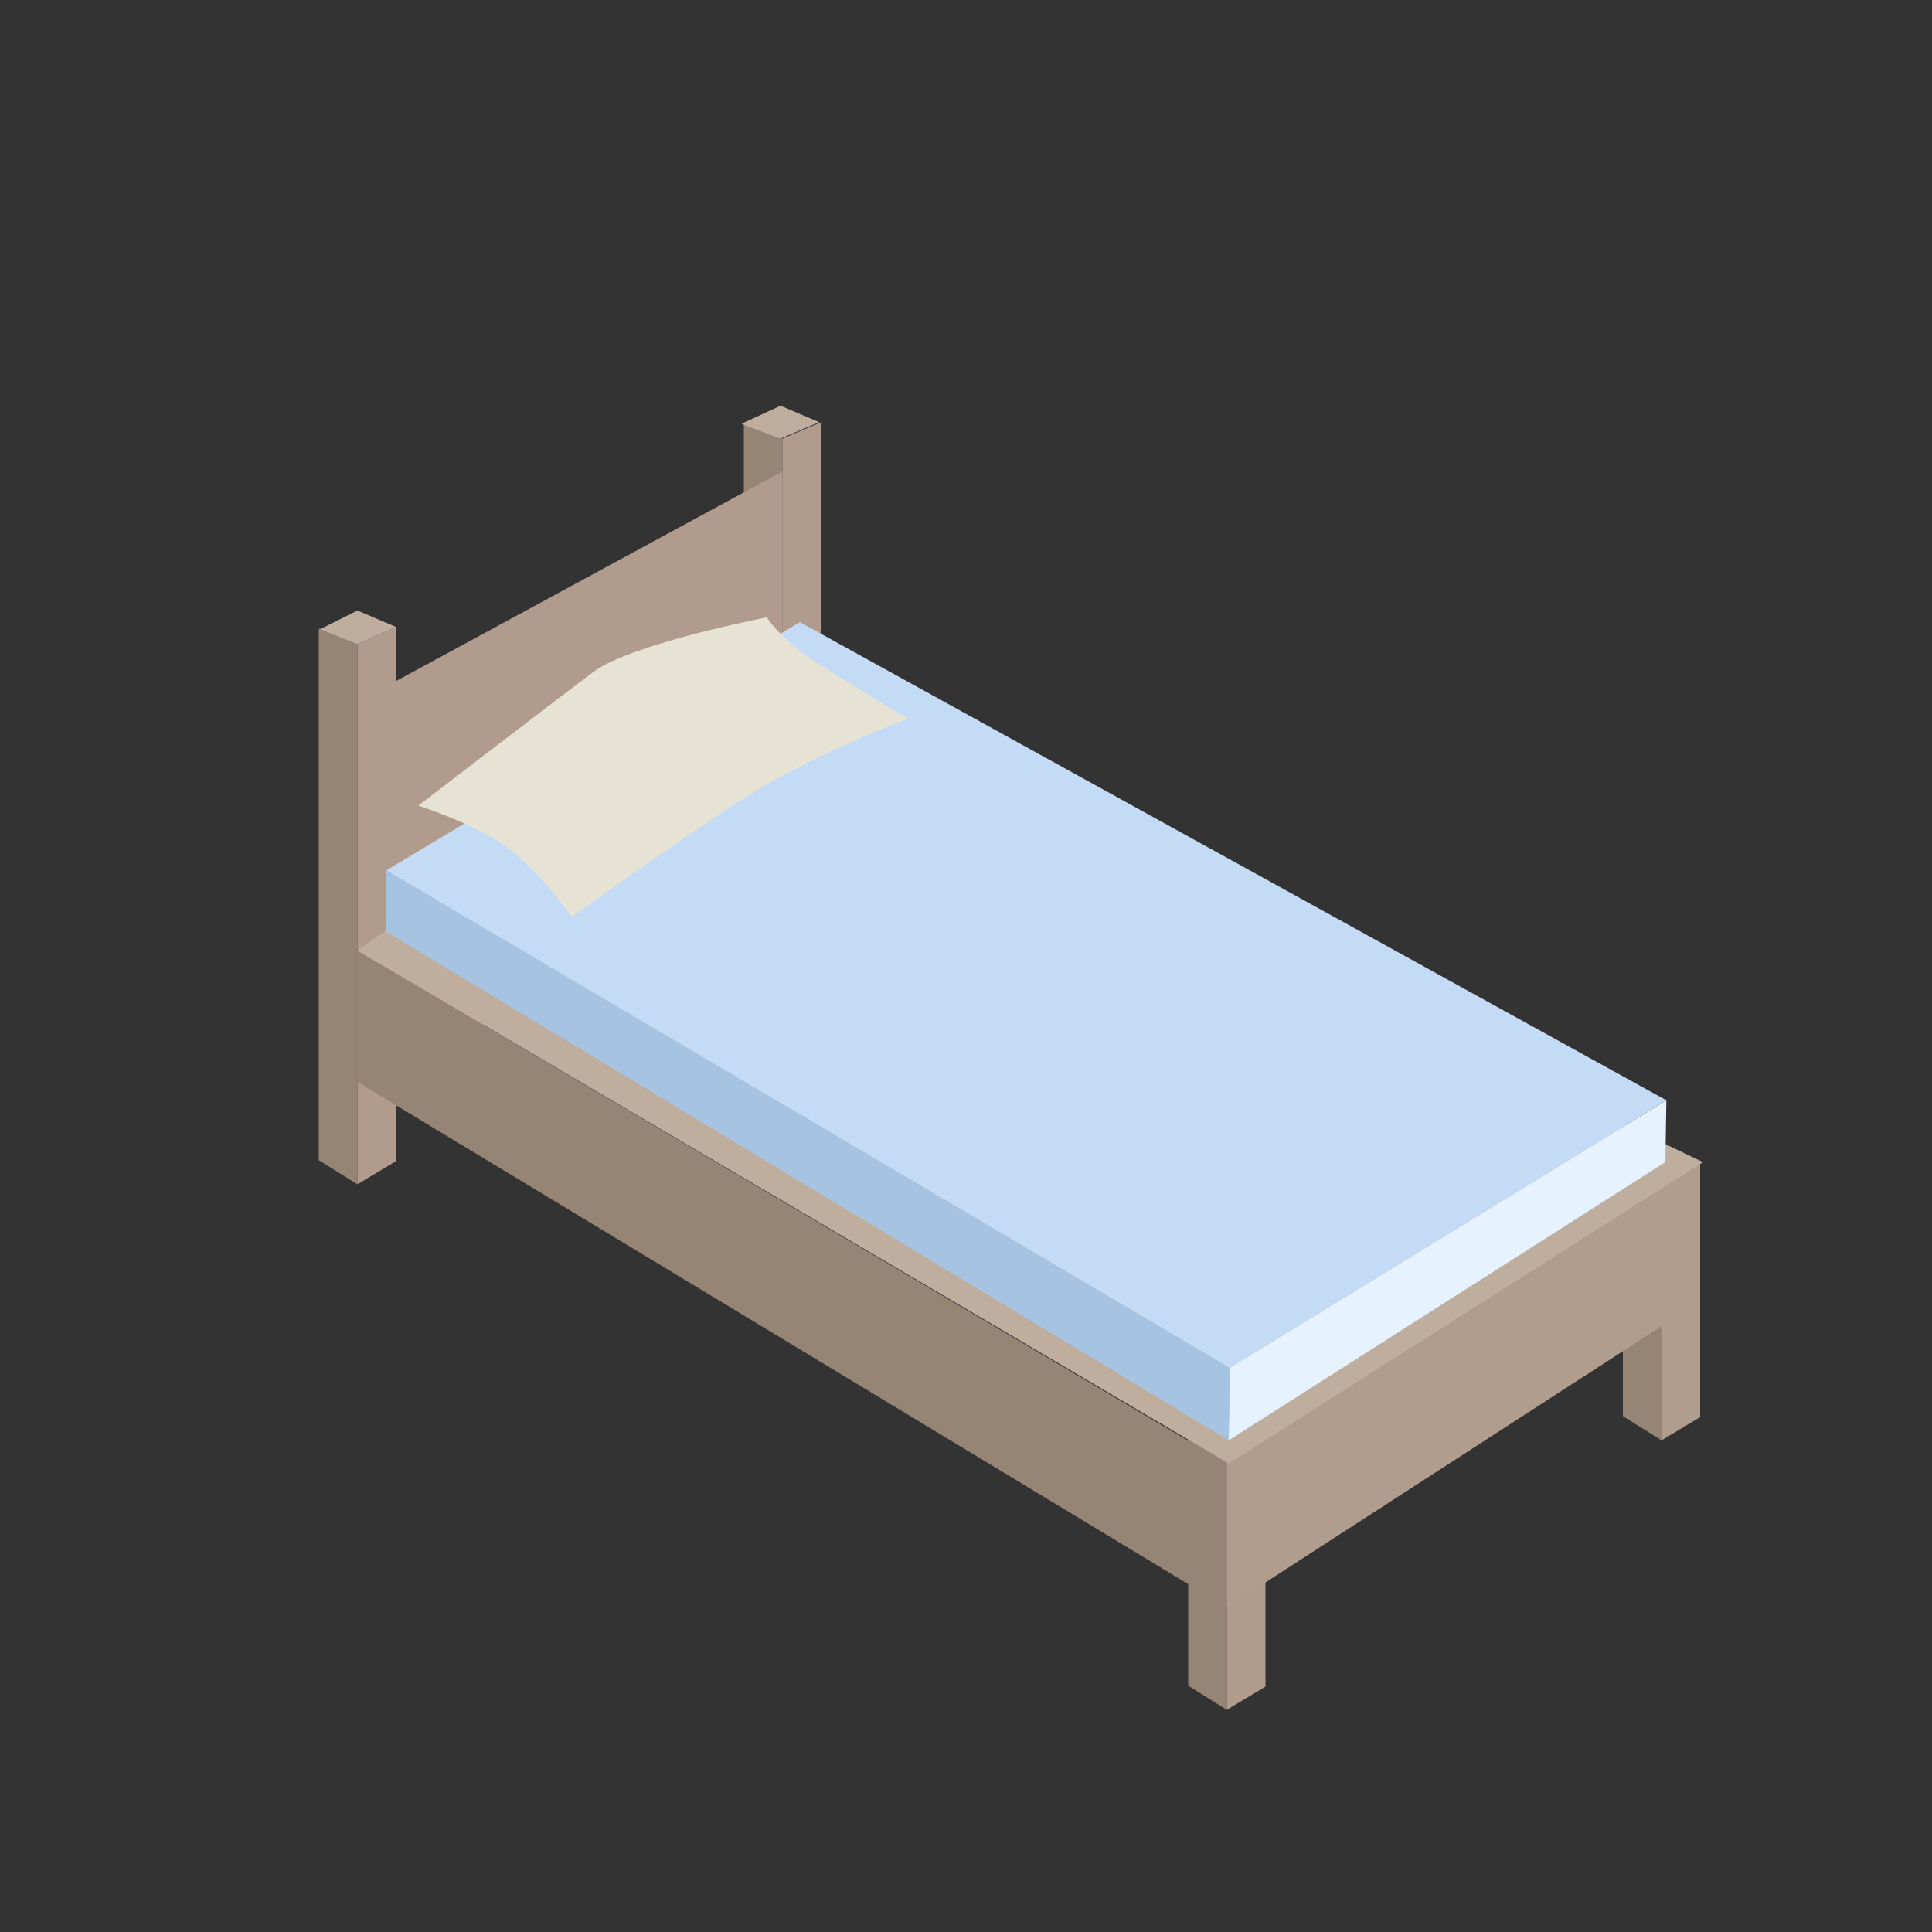 <?xml version="1.0" encoding="utf-8"?>
<!-- Generator: Adobe Illustrator 17.1.0, SVG Export Plug-In . SVG Version: 6.00 Build 0)  -->
<!DOCTYPE svg PUBLIC "-//W3C//DTD SVG 1.1//EN" "http://www.w3.org/Graphics/SVG/1.1/DTD/svg11.dtd">
<svg version="1.1" id="Layer_1" xmlns="http://www.w3.org/2000/svg" xmlns:xlink="http://www.w3.org/1999/xlink" x="0px" y="0px"
	 viewBox="0 0 200 200" enable-background="new 0 0 200 200" xml:space="preserve">
<rect x="0" y="0" width="200" height="200" fill="#333333" stroke="none"/>
<polygon fill="#968475" points="33,65.1 37,66.7 37,122.6 33,120.1 "/>
<polygon fill="#B09B8C" points="37,66.7 41,64.9 41,120.2 37,122.6 "/>
<polygon fill="#BFAD9D" points="33,65.1 33.2,65.1 37,63.2 41,64.9 37,66.7 "/>
<polygon fill="#968475" points="168,121 168,146.6 172,149.1 172,121 "/>
<polygon fill="#968475" points="77,43.9 81,45.4 81,96 77,93.6 "/>
<polygon fill="#B09B8C" points="81,45.4 85,43.7 85,93.6 81,96 "/>
<polygon fill="#BFAD9D" points="76.8,43.9 76.9,43.8 80.8,42 84.8,43.7 80.8,45.4 "/>
<polygon fill="#968475" points="123,119.6 127,121.1 127,177 123,174.5 "/>
<polygon fill="#B09B8C" points="127,121.1 131,119.4 131,174.6 127,177 "/>
<polygon fill="#B09B8C" points="41,70.5 81,48.8 81,108 41,105.5 "/>
<polygon fill="#FFFBD2" points="123.2,119.6 123.4,119.5 127.2,117.6 131.2,119.4 127.2,121.1 "/>
<polygon fill="#B19D8E" points="127,151.2 176,120.3 176,134.7 127,166.4 "/>
<polygon fill="#968475" points="127,151.5 37,98.4 37,112 127,166.4 "/>
<polygon fill="#BFAD9D" points="87.1,77.8 176.3,120.3 127.2,151.5 37,98.4 74.5,72.2 "/>
<polygon fill="#E6F3FF" points="127.3,141.6 172.5,113.9 172.4,120.3 127.2,149.1 "/>
<polygon fill="#A6C4E2" points="127.3,141.6 40,90.1 39.9,96.4 127.2,149.1 "/>
<polygon fill="#C4DBF6" points="172.5,113.9 82.8,64.4 40,90.1 127.3,141.6 "/>
<polygon fill="#B19D8E" points="172,125 172,149.1 176,146.7 176,125 "/>
<path fill="#E7E3D4" d="M43.3,83.4c0,0,6.3,2,9.6,4.6c3.3,2.7,6.3,6.9,6.3,6.9s8.6-6.2,16.6-11.5s18.2-9,18.2-9s-5.6-3.3-9.6-5.9
	c-4-2.7-5-4.6-5-4.6s-13.9,2.7-17.9,5.6C57.5,72.5,43.3,83.4,43.3,83.4z"/>
<g id="Isolation_Mode">
</g>
</svg>
